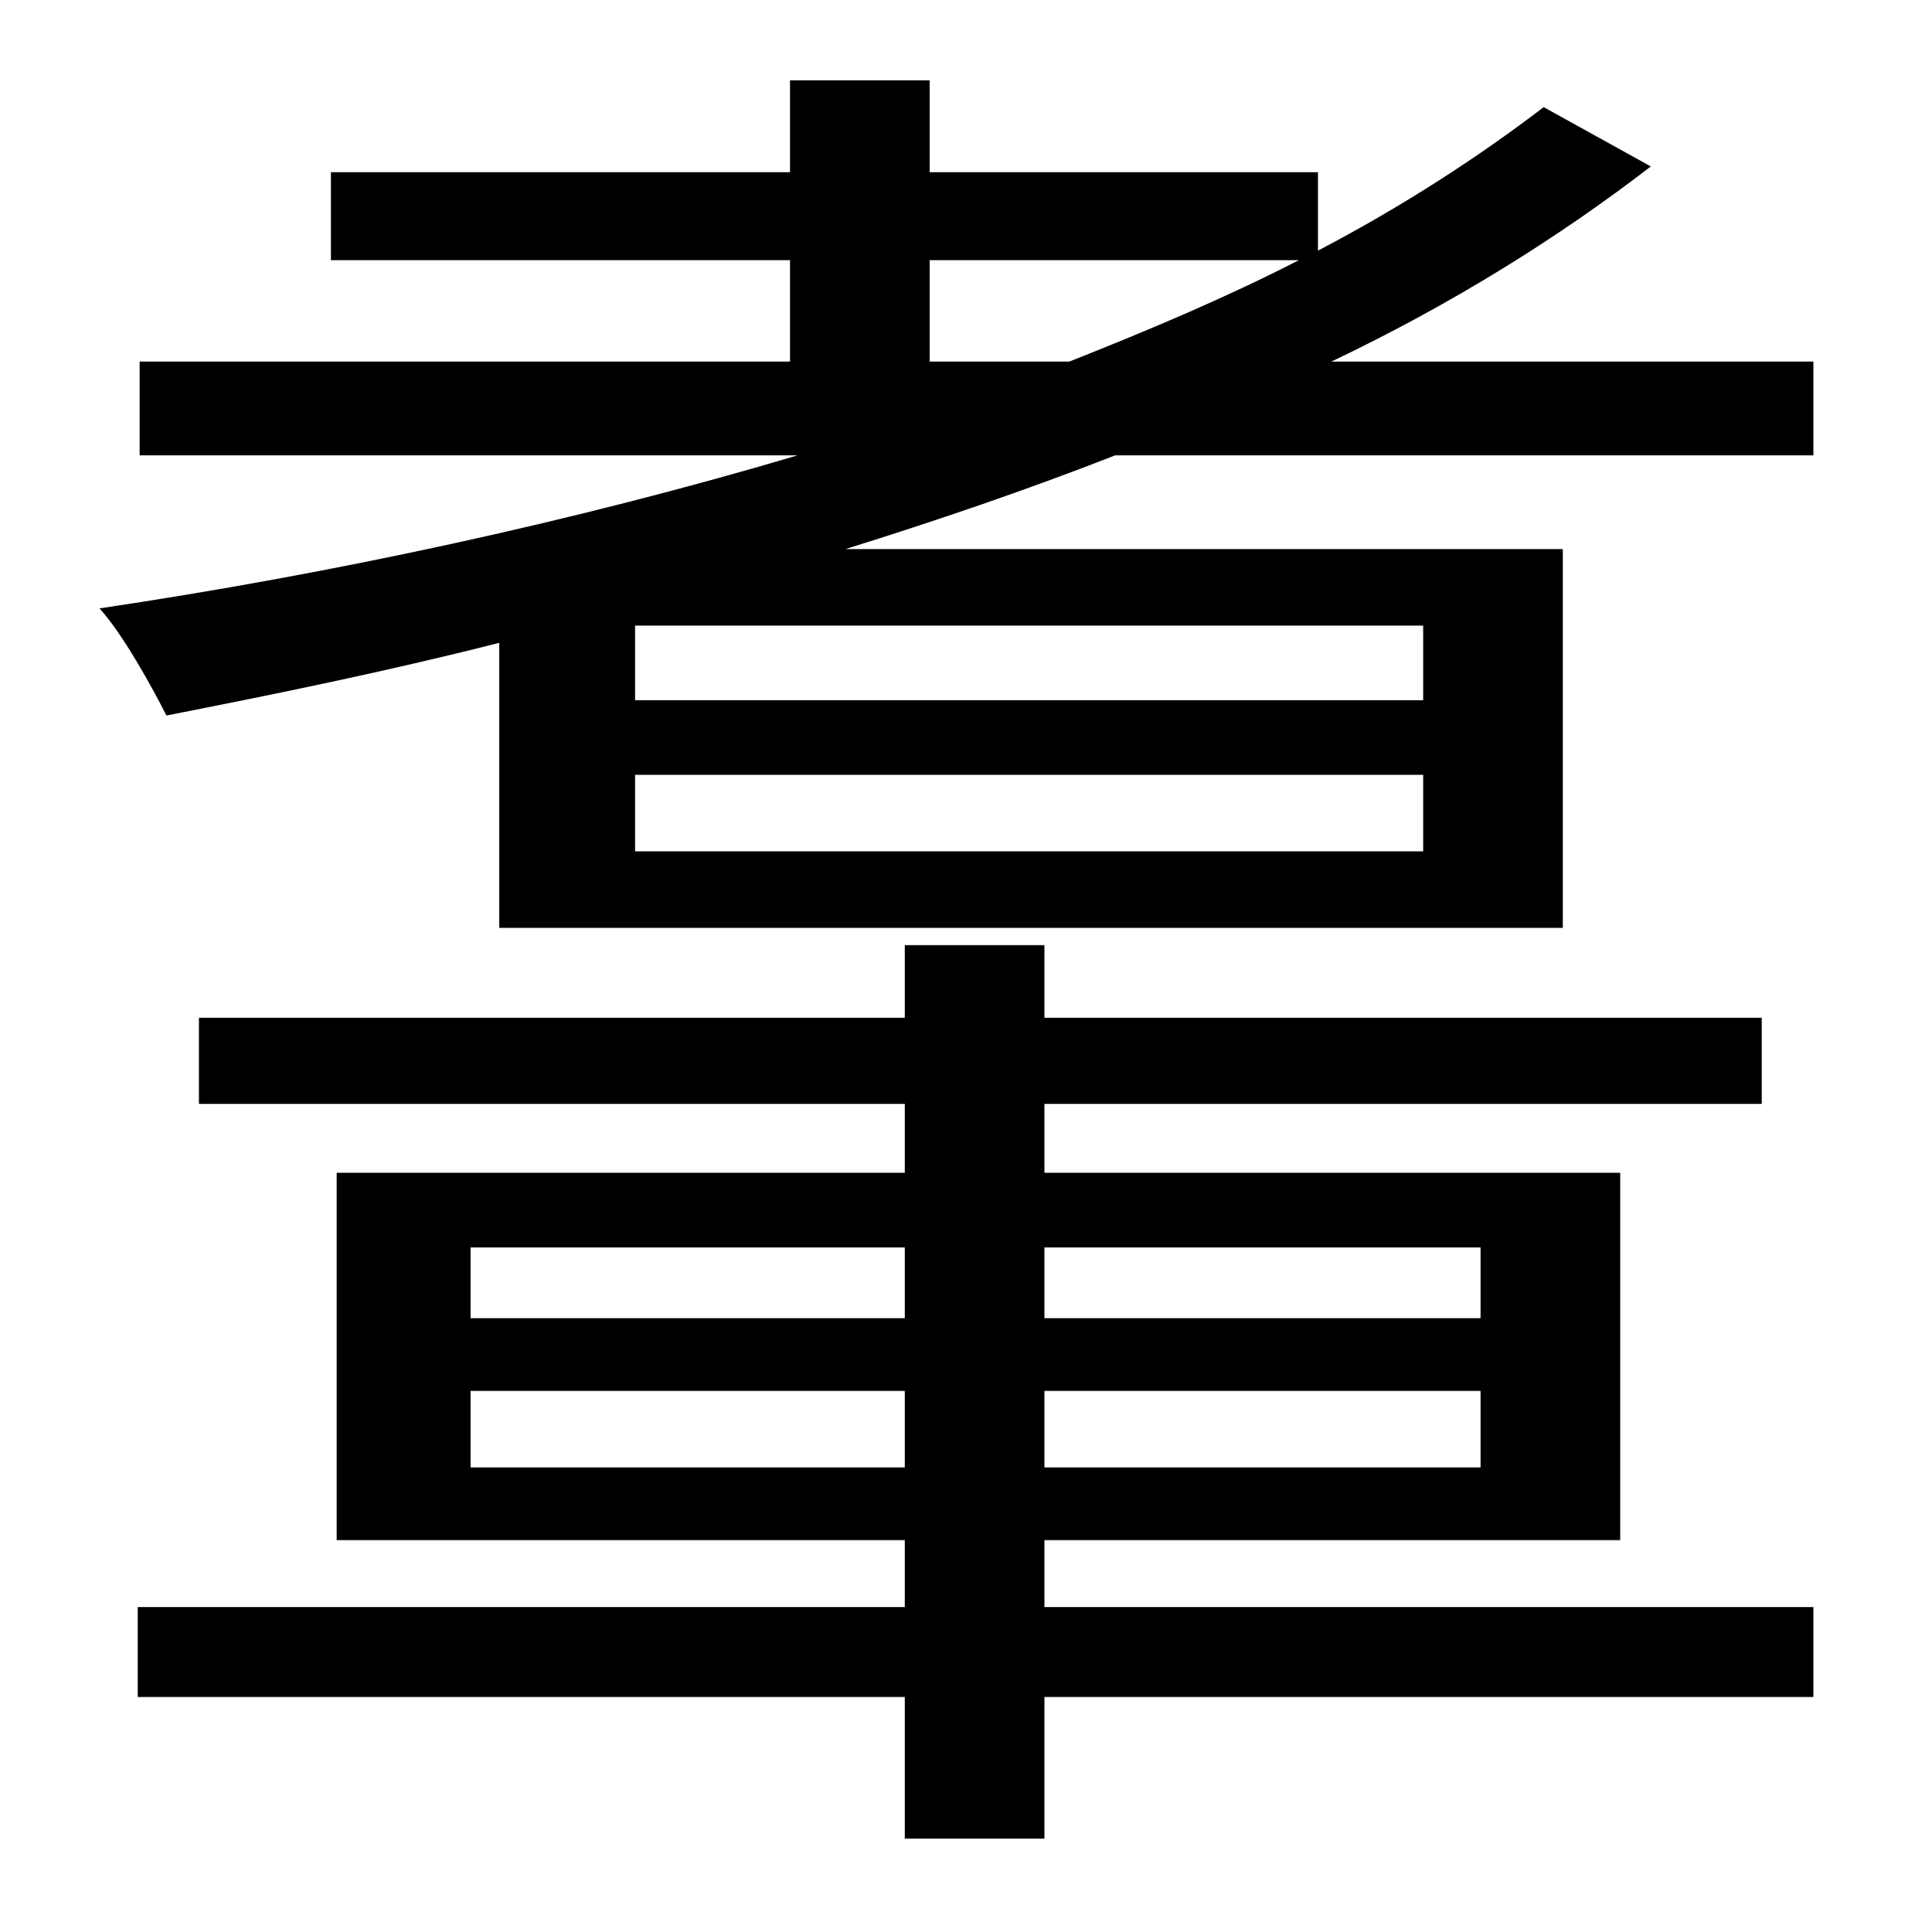 <?xml version="1.0" standalone="no"?>
<!DOCTYPE svg PUBLIC "-//W3C//DTD SVG 1.1//EN" "http://www.w3.org/Graphics/SVG/1.1/DTD/svg11.dtd" >
<svg xmlns="http://www.w3.org/2000/svg" xmlns:xlink="http://www.w3.org/1999/xlink" version="1.1" viewBox="-10 0 1010 1000">
   <path fill="currentColor"
d="M236 767h227v-40h-227v40zM236 652v37h227v-37h-227zM764 652h-228v37h228v-37zM764 767v-40h-228v40h228zM536 805v35h402v47h-402v74h-73v-74h-401v-47h401v-35h-297v-192h297v-36h-369v-45h369v-38h73v38h375v45h-375v36h301v192h-301zM476 136v53h73
c43 -17 83 -34 120 -53h-193zM734 366v-39h-412v39h412zM734 445v-40h-412v40h412zM686 189h252v49h-365c-46 18 -93 34 -141 49h375v198h-556v-149c-59 15 -118 27 -174 38c-7 -14 -23 -43 -35 -56c121 -18 247 -45 365 -80h-344v-49h340v-53h-240v-46h240v-48h73v48h203
v41c44 -23 84 -49 118 -75l56 31c-48 37 -104 72 -167 102z" />
</svg>
